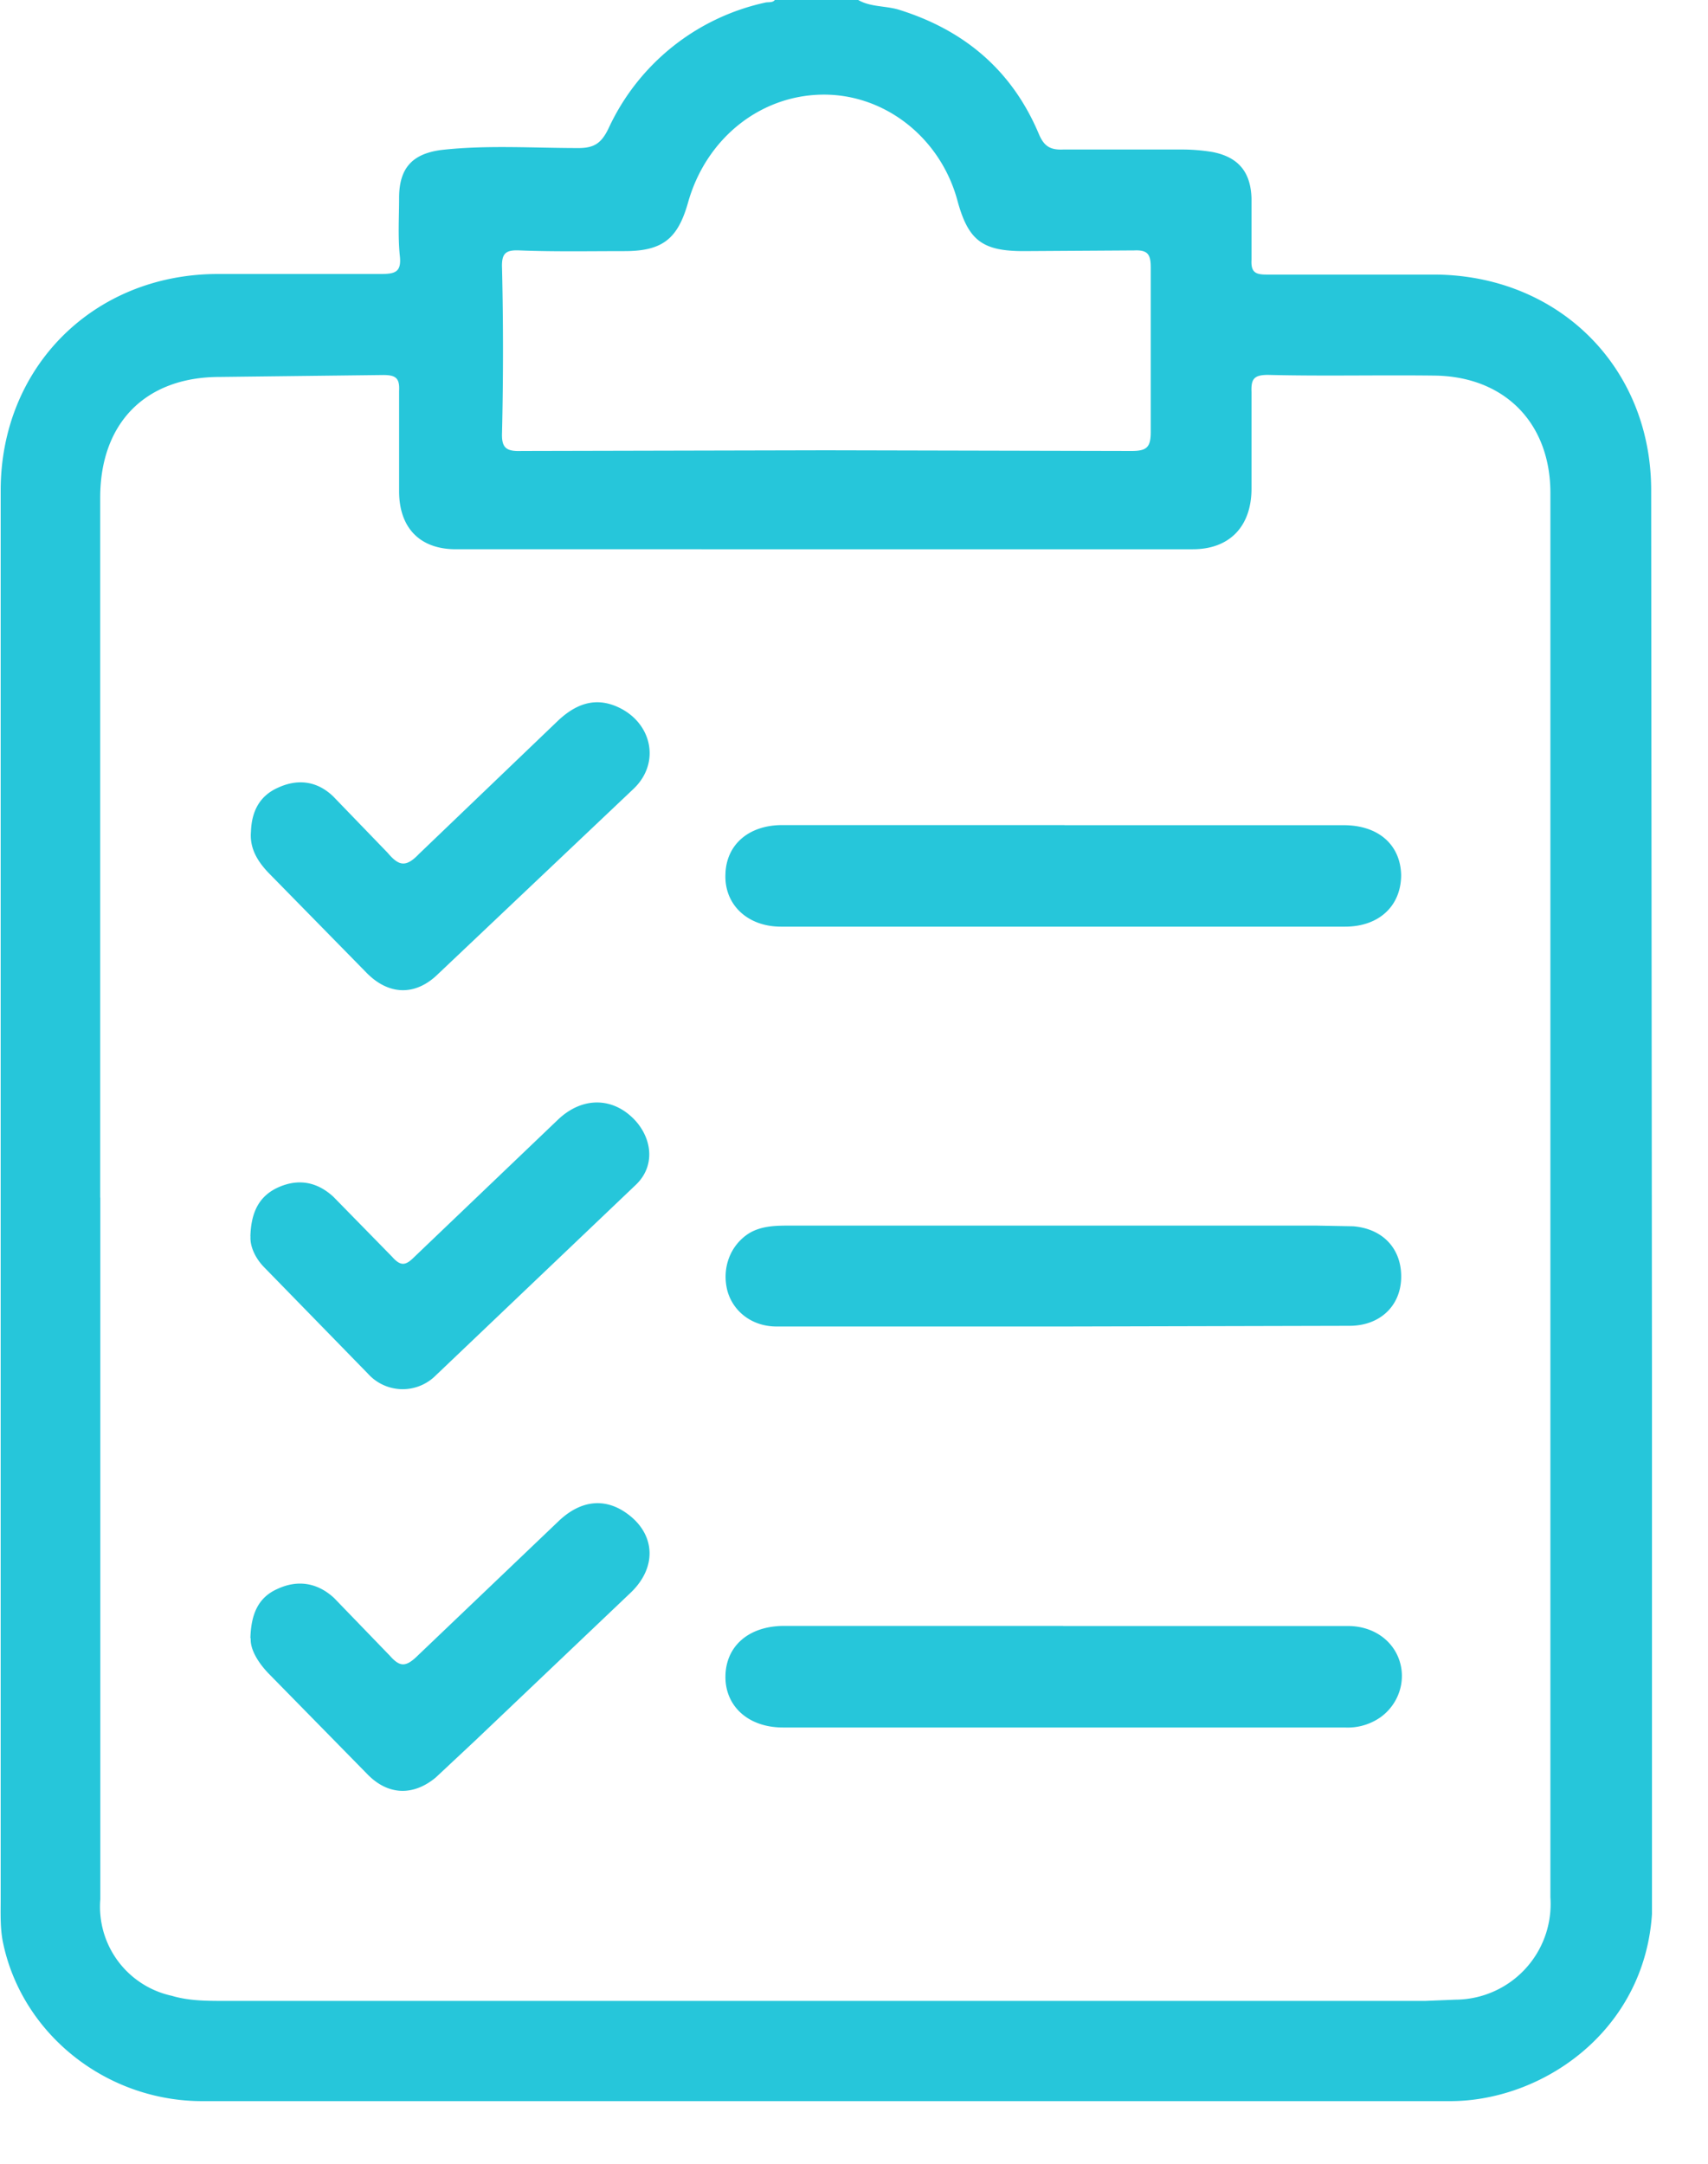 <svg xmlns="http://www.w3.org/2000/svg" width="15" height="19" fill="none" ><g clip-path="url(#A)" fill="#26c6da"><path d="M7.537 0c.107.062.236.05.353.084.578.179.998.533 1.234 1.094.045.107.101.14.213.135h1.026a1.64 1.64 0 0 1 .286.022c.23.045.336.179.342.409v.538c-.006.107.034.129.129.129h1.48c1.088.006 1.901.813 1.901 1.895l.011 12.366c.006 1.105-.925 1.778-1.778 1.778H1.778c-.847 0-1.581-.589-1.75-1.385-.028-.129-.022-.264-.022-.393V4.307c0-1.082.813-1.895 1.896-1.901h1.441c.129 0 .185-.017.168-.163-.017-.168-.006-.336-.006-.505 0-.258.112-.387.37-.421.398-.045.802-.017 1.206-.017.14 0 .202-.045.264-.174A1.98 1.98 0 0 1 6.724.022c.034-.006.073.006.09-.039L7.537 0zM.881 10.515v6.163a.8.8 0 0 0 .628.847c.151.045.308.045.465.045h10.543l.269-.011a.84.84 0 0 0 .83-.897V13.74 4.33c0-.617-.404-1.026-1.021-1.032-.488-.006-.976.006-1.458-.006-.123 0-.151.034-.146.151v.847c0 .331-.191.533-.516.533H4.004c-.32 0-.499-.191-.499-.51v-.88c.006-.112-.028-.14-.14-.14l-1.436.017C1.278 3.31.88 3.714.88 4.37v6.146zm6.371-6.561l2.686.006c.135 0 .168-.034.168-.168V2.35c0-.112-.022-.157-.146-.151l-.97.006c-.365 0-.488-.095-.583-.449-.151-.55-.639-.931-1.183-.925-.55.006-1.026.387-1.183.953-.09.314-.224.421-.555.421-.308 0-.611.006-.92-.006-.123-.006-.163.022-.157.157a30.86 30.86 0 0 1 0 1.441c-.006.14.039.168.174.163l2.669-.006zm2.097 3.292H11.8c.308 0 .499.174.505.437 0 .269-.191.454-.493.454H6.859c-.297 0-.499-.196-.488-.46.006-.258.202-.432.499-.432h2.479zm-.011 7.032h2.501c.213 0 .387.118.449.297s0 .381-.157.499a.5.5 0 0 1-.32.095H6.876c-.303 0-.505-.185-.505-.443 0-.269.202-.449.516-.449h2.451zm.005-2.63H6.82c-.213 0-.381-.129-.432-.314-.05-.196.022-.398.191-.505.112-.067.241-.067.365-.067h4.615l.325.006c.269.022.432.207.421.465-.011.241-.191.409-.454.409l-2.507.006zm-7.144 2.737c.006-.219.073-.359.236-.432.179-.084.353-.056.499.079l.488.505c.084.095.135.107.236.011l1.251-1.194c.196-.185.409-.202.6-.062.247.179.264.471.028.695l-1.368 1.301-.342.32c-.196.163-.415.157-.594-.022l-.88-.897c-.095-.101-.157-.213-.151-.303zm.005-7.083c.006-.174.073-.314.241-.387.174-.079.342-.056.482.079l.477.494c.095.112.157.135.275.011l1.223-1.172c.179-.168.353-.202.538-.112.286.14.359.482.129.707L3.83 8.569c-.196.179-.421.163-.606-.022l-.869-.886c-.101-.107-.163-.219-.151-.359zm-.005 3.555c.006-.224.084-.359.247-.432.179-.079.342-.045.482.084l.516.527c.079.09.123.073.196 0L4.902 9.83c.219-.207.494-.196.684.017.146.168.163.398 0 .555L3.814 12.09a.41.41 0 0 1-.583-.028l-.908-.931c-.084-.084-.129-.191-.123-.275z"/></g><defs><clipPath id="A"><path fill="#fff" d="M0 0h14.508v18.462H0z"/></clipPath></defs></svg>